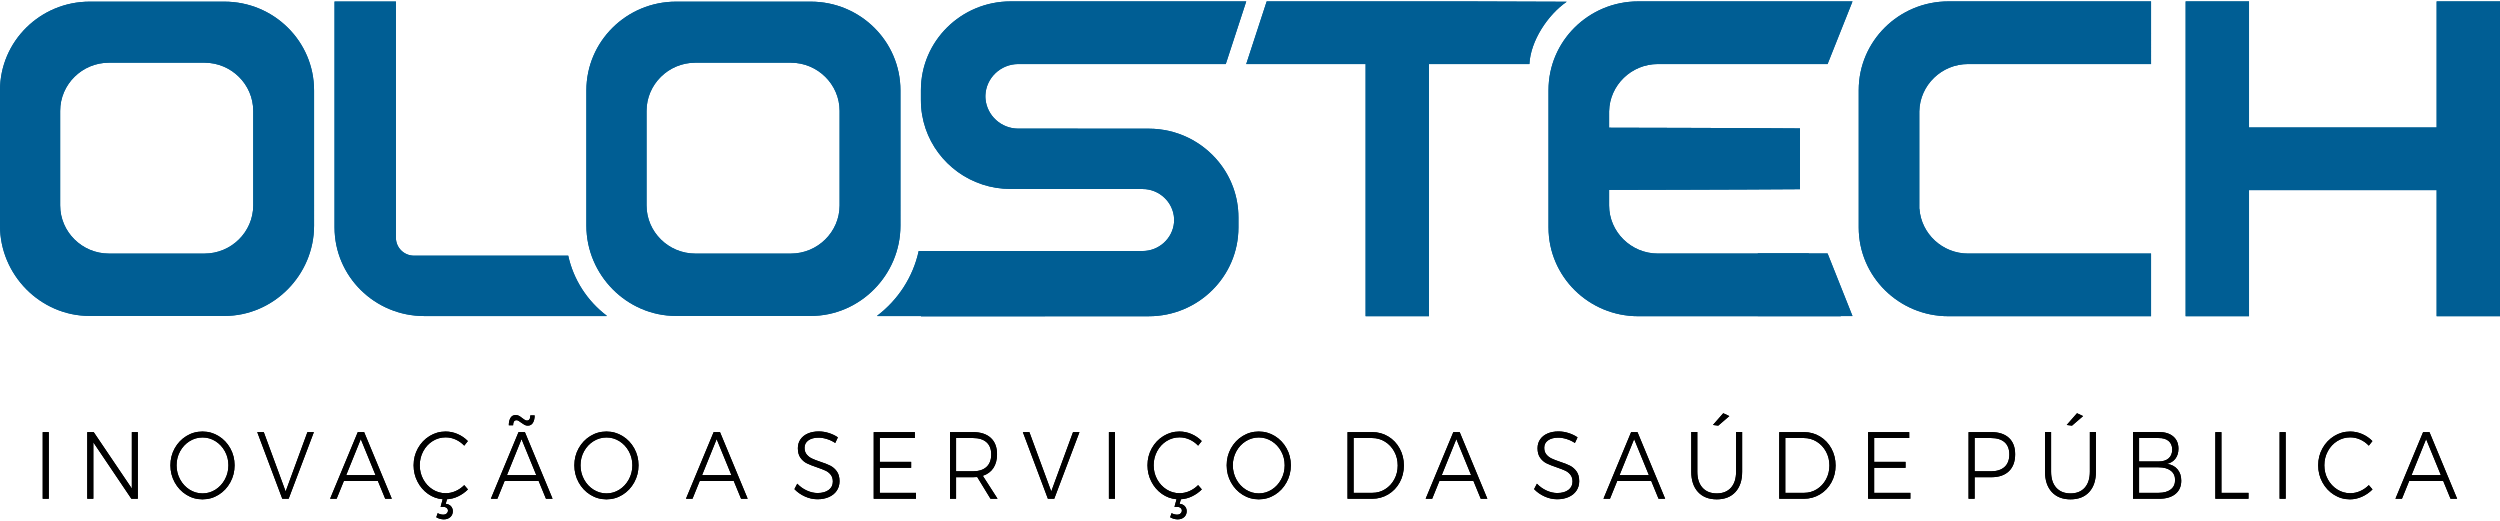 <svg preserveAspectRatio="xMidYMid meet" data-bbox="-0.01 7.02 11006.669 2280.41" viewBox="-0.01 7.02 11006.669 2280.41" height="86.72" width="416.319" xmlns="http://www.w3.org/2000/svg" shape-rendering="geometricPrecision" text-rendering="geometricPrecision" image-rendering="optimizeQuality" fill-rule="evenodd" clip-rule="evenodd" data-type="color" role="presentation" aria-hidden="true" aria-label="">
    <g>
        <path d="M188.04 1903.3h26.7v293.45h-26.7zm392.37 0h26.32v293.45h-28.25l-167.55-248.53v248.53h-26.71V1903.3h28.25l167.94 248.53zm311.11-2.52c25.8 0 49.47 6.65 71.01 19.94 21.55 13.3 38.64 31.28 51.27 53.95 12.65 22.67 18.96 47.58 18.96 74.73 0 27.14-6.31 52.19-18.96 75.14-12.63 22.95-29.72 41.14-51.27 54.58-21.54 13.43-45.21 20.15-71.01 20.15-25.79 0-49.46-6.72-71-20.15-21.55-13.44-38.64-31.63-51.28-54.58s-18.96-48-18.96-75.14q0-40.725 18.96-74.73c12.64-22.67 29.73-40.65 51.28-53.95 21.54-13.29 45.21-19.94 71-19.94m.39 26.03c-20.64 0-39.73 5.46-57.27 16.37-17.54 10.92-31.47 25.75-41.8 44.5-10.31 18.76-15.47 39.33-15.47 61.72s5.16 43.1 15.47 62.13c10.33 19.03 24.26 34.07 41.8 45.13 17.54 11.05 36.63 16.58 57.27 16.58 20.38 0 39.27-5.53 56.69-16.58 17.42-11.06 31.28-26.1 41.6-45.13q15.48-28.545 15.48-62.13c0-22.39-5.16-42.96-15.48-61.72-10.32-18.75-24.18-33.58-41.6-44.5-17.42-10.91-36.31-16.37-56.69-16.37m240.68-23.51h28.63l96.36 261.54 95.97-261.54h28.25l-111.06 293.45h-27.87zM1696 2196.75l-32.12-78.08h-150.14l-31.74 78.08h-28.63l121.9-293.45h27.86l121.9 293.45zm-171.82-104.11h129.25l-65.01-158.69zM1962.22 2219c10.32 1.12 18.12 4.76 23.41 10.91 5.29 6.16 7.94 13.3 7.94 21.42 0 10.63-3.68 19.31-11.04 26.02-7.34 6.72-16.96 10.08-28.82 10.08-5.42 0-11.1-.84-17.03-2.52q-8.895-2.52-15.87-6.72l6.2-18.05c3.35 1.96 7.22 3.57 11.6 4.83q6.585 1.89 12.39 1.89c6.7 0 11.93-1.82 15.67-5.46s5.61-7.84 5.61-12.59q0-6.72-5.61-11.55c-3.74-3.22-8.84-4.83-15.28-4.83h-11.62l9.29-33.58c-23.73-1.96-45.34-9.87-64.82-23.72-19.47-13.85-34.88-31.84-46.24-53.95-11.35-22.11-17.03-46.03-17.03-71.78 0-27.15 6.33-52.06 18.96-74.73 12.65-22.67 29.74-40.65 51.28-53.95 21.55-13.29 45.09-19.94 70.62-19.94 18.32 0 36 3.71 53.02 11.13 17.03 7.42 31.99 17.7 44.88 30.85l-15.86 20.16c-10.83-11.48-23.35-20.43-37.54-26.87-14.18-6.44-28.88-9.66-44.11-9.66-20.9 0-40.05 5.46-57.47 16.37-17.41 10.92-31.21 25.82-41.4 44.71-10.19 18.9-15.29 39.54-15.29 61.93s5.1 42.96 15.29 61.71 23.99 33.65 41.4 44.71c17.42 11.05 36.57 16.58 57.47 16.58 14.97 0 29.54-3.15 43.73-9.44 14.18-6.3 26.83-15.05 37.92-26.24l16.25 18.89c-12.64 12.59-26.95 22.74-42.95 30.43-16 7.7-32.38 11.97-49.15 12.81zm441.52-22.25-32.12-78.08h-150.14l-31.74 78.08h-28.63L2283 1903.3h27.87l121.9 293.45zm-171.82-104.11h129.25l-65.01-158.69zm121.9-262.8c0 13.15-2.51 23.93-7.54 32.32-5.04 8.4-12.59 12.6-22.64 12.6-5.42 0-10.26-1.19-14.51-3.57q-6.39-3.57-14.91-9.87c-5.15-3.92-9.09-6.65-11.8-8.18-2.71-1.54-5.61-2.31-8.71-2.31-4.89 0-8.57 1.96-11.02 5.87-2.45 3.92-3.68 9.38-3.68 16.38h-18.96c0-13.16 2.52-23.93 7.55-32.33 5.02-8.4 12.57-12.59 22.64-12.59q8.115 0 14.7 3.57c4.39 2.37 9.28 5.8 14.7 10.28 5.16 3.92 9.1 6.65 11.81 8.19q4.05 2.31 8.7 2.31c9.81 0 14.7-7.56 14.7-22.67zm316.14 70.94c25.8 0 49.47 6.65 71.01 19.94 21.54 13.3 38.63 31.28 51.27 53.95 12.65 22.67 18.96 47.58 18.96 74.73 0 27.14-6.31 52.19-18.96 75.14-12.64 22.95-29.73 41.14-51.27 54.58-21.54 13.43-45.21 20.15-71.01 20.15-25.79 0-49.47-6.72-71.01-20.15-21.54-13.44-38.63-31.63-51.28-54.58-12.63-22.95-18.96-48-18.96-75.14 0-27.15 6.33-52.06 18.96-74.73 12.65-22.67 29.74-40.65 51.28-53.95 21.54-13.29 45.22-19.94 71.01-19.94m.38 26.03c-20.63 0-39.72 5.46-57.27 16.37-17.54 10.92-31.47 25.75-41.79 44.5-10.31 18.76-15.48 39.33-15.48 61.72s5.17 43.1 15.48 62.13c10.32 19.03 24.25 34.07 41.79 45.13 17.55 11.05 36.64 16.58 57.27 16.58 20.38 0 39.28-5.53 56.69-16.58 17.42-11.06 31.29-26.1 41.6-45.13 10.33-19.03 15.49-39.74 15.49-62.13s-5.16-42.96-15.49-61.72c-10.31-18.75-24.18-33.58-41.6-44.5-17.41-10.91-36.31-16.37-56.69-16.37m592.45 269.94-32.12-78.08h-150.15l-31.73 78.08h-28.63l121.89-293.45h27.87l121.89 293.45zm-171.82-104.11h129.25l-65.01-158.69zm586.25-141.48c-11.1-7.56-23.22-13.36-36.39-17.42q-19.725-6.09-37.14-6.09c-18.58 0-33.47 3.99-44.7 11.97-11.22 7.97-16.83 18.82-16.83 32.53 0 12.04 3.1 21.83 9.29 29.39 6.19 7.55 13.8 13.5 22.83 17.84s21.42 9.17 37.15 14.48c18.32 5.88 33.08 11.69 44.31 17.43 11.22 5.73 20.77 14.06 28.63 24.97 7.87 10.92 11.81 25.33 11.81 43.24 0 15.68-4.07 29.53-12.2 41.57-8.12 12.03-19.54 21.34-34.24 27.91-14.7 6.58-31.61 9.87-50.7 9.87q-28.245 0-55.14-12.18c-17.93-8.11-33.34-18.89-46.24-32.32l12.38-23.93c12.13 12.87 26.18 22.95 42.18 30.23 16 7.27 31.73 10.91 47.21 10.91 20.64 0 37.03-4.55 49.15-13.64 12.12-9.1 18.18-21.34 18.18-36.74 0-12.31-3.09-22.39-9.28-30.22-6.19-7.84-13.81-13.86-22.83-18.05-9.03-4.2-21.67-9.1-37.93-14.7-18.32-6.15-33.02-11.96-44.11-17.42-11.1-5.46-20.51-13.57-28.25-24.35-7.74-10.77-11.61-24.84-11.61-42.19 0-14.83 3.87-27.85 11.61-39.04 7.74-11.2 18.57-19.8 32.5-25.82 13.94-6.02 30.06-9.03 48.38-9.03q22.05 0 44.31 7.14c14.83 4.76 27.93 11.06 39.27 18.89zm169.47-47.86h181.1v26.03h-154.4v104.95h138.15v26.03h-138.15v110.41h159.43v26.03h-186.13zm514.26 293.45-58.43-95.72c-8.26.56-14.57.84-18.96.84h-74.29v94.88h-26.71V1903.3h101c33.79 0 59.92 8.47 78.36 25.4 18.45 16.93 27.67 40.93 27.67 72 0 24.35-5.42 44.64-16.25 60.87-10.84 16.23-26.31 27.57-46.44 34.01l65.02 101.17zm-77.39-120.91c25.8 0 45.67-6.36 59.59-19.1 13.93-12.73 20.9-31.13 20.9-55.2 0-23.51-6.97-41.42-20.9-53.74-13.92-12.31-33.79-18.47-59.59-18.47h-74.29v146.51zm219.78-172.54h28.63l96.36 261.54 95.97-261.54h28.25l-111.06 293.45h-27.87zm378.82 0h26.71v293.45h-26.71zm311.11 315.7c10.32 1.12 18.12 4.76 23.41 10.91 5.29 6.16 7.94 13.3 7.94 21.42 0 10.63-3.68 19.31-11.03 26.02q-11.025 10.08-28.83 10.08c-5.42 0-11.1-.84-17.02-2.52-5.94-1.68-11.23-3.92-15.88-6.72l6.2-18.05c3.35 1.96 7.23 3.57 11.6 4.83q6.585 1.89 12.39 1.89c6.7 0 11.93-1.82 15.67-5.46s5.62-7.84 5.62-12.59c0-4.48-1.88-8.33-5.62-11.55s-8.84-4.83-15.28-4.83h-11.62l9.3-33.58c-23.74-1.96-45.35-9.87-64.82-23.72-19.48-13.85-34.89-31.84-46.25-53.95-11.35-22.11-17.02-46.03-17.02-71.78q0-40.725 18.96-74.73c12.64-22.67 29.73-40.65 51.28-53.95 21.54-13.29 45.08-19.94 70.61-19.94 18.32 0 36 3.71 53.02 11.13 17.03 7.42 31.99 17.7 44.88 30.85l-15.86 20.16c-10.83-11.48-23.35-20.43-37.53-26.87-14.19-6.44-28.89-9.66-44.12-9.66-20.9 0-40.05 5.46-57.46 16.37-17.42 10.92-31.21 25.82-41.41 44.71-10.19 18.9-15.28 39.54-15.28 61.93s5.09 42.96 15.28 61.71c10.2 18.75 23.99 33.65 41.41 44.71 17.41 11.05 36.56 16.58 57.46 16.58 14.97 0 29.54-3.15 43.73-9.44 14.19-6.3 26.83-15.05 37.92-26.24l16.25 18.89c-12.64 12.59-26.95 22.74-42.94 30.43-16.01 7.7-32.39 11.97-49.15 12.81zm348.64-318.22c25.8 0 49.47 6.65 71.02 19.94 21.54 13.3 38.63 31.28 51.27 53.95q18.96 34.005 18.96 74.73c0 27.14-6.32 52.19-18.96 75.14s-29.73 41.14-51.27 54.58c-21.55 13.43-45.22 20.15-71.02 20.15-25.79 0-49.46-6.72-71-20.15-21.54-13.44-38.63-31.63-51.28-54.58-12.64-22.95-18.96-48-18.96-75.14q0-40.725 18.96-74.73c12.65-22.67 29.74-40.65 51.28-53.95 21.54-13.29 45.21-19.94 71-19.94m.39 26.03c-20.64 0-39.73 5.46-57.27 16.37-17.54 10.92-31.47 25.75-41.79 44.5-10.32 18.76-15.48 39.33-15.48 61.72q0 33.585 15.48 62.13c10.32 19.03 24.25 34.07 41.79 45.13 17.54 11.05 36.63 16.58 57.27 16.58 20.38 0 39.28-5.53 56.69-16.58 17.42-11.06 31.28-26.1 41.6-45.13s15.49-39.74 15.49-62.13-5.17-42.96-15.49-61.72c-10.32-18.75-24.18-33.58-41.6-44.5-17.41-10.91-36.31-16.37-56.69-16.37m499.19-23.51c25.79 0 49.33 6.44 70.61 19.31 21.29 12.88 38.06 30.58 50.32 53.11 12.25 22.53 18.38 47.37 18.38 74.52 0 27.14-6.13 51.91-18.38 74.3-12.26 22.39-29.1 40.02-50.51 52.9-21.41 12.87-45.15 19.31-71.2 19.31h-107.96V1903.3zm.77 267.42c20.38 0 39.09-5.32 56.11-15.95 17.03-10.64 30.5-25.12 40.44-43.45 9.93-18.33 14.89-38.69 14.89-61.08s-5.03-42.82-15.08-61.3c-10.07-18.47-23.68-33.02-40.83-43.66-17.15-10.63-36.05-15.95-56.69-15.95h-81.65v241.39zm477.11 26.03-32.11-78.08h-150.15l-31.74 78.08h-28.63l121.9-293.45h27.86l121.9 293.45zm-171.82-104.11h129.26l-65.02-158.69zm586.25-141.48c-11.1-7.56-23.22-13.36-36.38-17.42-13.15-4.06-25.53-6.09-37.15-6.09-18.57 0-33.47 3.99-44.69 11.97-11.22 7.97-16.84 18.82-16.84 32.53 0 12.04 3.1 21.83 9.3 29.39 6.18 7.55 13.8 13.5 22.83 17.84 9.02 4.34 21.41 9.17 37.15 14.48q27.465 8.82 44.31 17.43c11.21 5.73 20.76 14.06 28.63 24.97 7.87 10.92 11.8 25.33 11.8 43.24 0 15.68-4.06 29.53-12.19 41.57-8.12 12.03-19.54 21.34-34.25 27.91-14.7 6.58-31.6 9.87-50.69 9.87q-28.245 0-55.14-12.18c-17.93-8.11-33.34-18.89-46.25-32.32l12.39-23.93c12.12 12.87 26.18 22.95 42.18 30.23 15.99 7.27 31.73 10.91 47.2 10.91 20.64 0 37.03-4.55 49.15-13.64 12.12-9.1 18.19-21.34 18.19-36.74 0-12.31-3.1-22.39-9.28-30.22-6.2-7.84-13.81-13.86-22.83-18.05-9.04-4.2-21.68-9.1-37.94-14.7-18.31-6.15-33.01-11.96-44.1-17.42-11.1-5.46-20.51-13.57-28.25-24.35-7.75-10.77-11.61-24.84-11.61-42.19 0-14.83 3.86-27.85 11.61-39.04 7.74-11.2 18.57-19.8 32.5-25.82s30.06-9.03 48.37-9.03c14.7 0 29.48 2.38 44.31 7.14s27.93 11.06 39.28 18.89zm368.38 245.59-32.11-78.08h-150.15l-31.74 78.08h-28.63l121.9-293.45h27.86l121.9 293.45zm-171.82-104.11h129.25l-65.01-158.69zm342.46-15.12c0 30.23 7.55 53.74 22.64 70.53s36.05 25.19 62.88 25.19 47.72-8.4 62.69-25.19c14.96-16.79 22.45-40.3 22.45-70.53v-174.64h26.69v174.64c0 38.07-9.86 67.87-29.6 89.42-19.73 21.55-47.14 32.33-82.23 32.33s-62.56-10.78-82.42-32.33c-19.87-21.55-29.8-51.35-29.8-89.42v-174.64h26.7zm114.15-257.34 26.71 12.59-48.77 41.99-23.21-2.94zm355.23 83.12c25.79 0 49.33 6.44 70.61 19.31 21.29 12.88 38.06 30.58 50.32 53.11 12.25 22.53 18.38 47.37 18.38 74.52 0 27.14-6.13 51.91-18.38 74.3-12.26 22.39-29.1 40.02-50.51 52.9-21.41 12.87-45.15 19.31-71.2 19.31h-107.96V1903.3zm.77 267.42c20.38 0 39.09-5.32 56.11-15.95 17.03-10.64 30.5-25.12 40.44-43.45 9.93-18.33 14.89-38.69 14.89-61.08s-5.03-42.82-15.09-61.3c-10.06-18.47-23.67-33.02-40.82-43.66-17.15-10.63-36.05-15.95-56.69-15.95h-81.65v241.39zm281.7-267.42h181.1v26.03h-154.4v104.95h138.15v26.03h-138.15v110.41h159.43v26.03h-186.13zm542.13 0c33.53 0 59.46 8.47 77.78 25.4 18.31 16.93 27.48 40.93 27.48 72 0 32.18-9.17 57.09-27.48 74.72-18.32 17.64-44.25 26.45-77.78 26.45h-73.13v94.88h-26.71V1903.3zm-1.16 172.54c25.8 0 45.73-6.36 59.78-19.1q21.09-19.095 21.09-55.2c0-23.51-6.96-41.42-20.89-53.74-13.93-12.31-33.92-18.47-59.98-18.47h-71.97v146.51zm264.67 1.68c0 30.23 7.55 53.74 22.64 70.53s36.05 25.19 62.88 25.19c26.82 0 47.72-8.4 62.69-25.19q22.44-25.185 22.44-70.53v-174.64h26.7v174.64c0 38.07-9.86 67.87-29.6 89.42-19.73 21.55-47.15 32.33-82.23 32.33-35.09 0-62.56-10.78-82.43-32.33-19.86-21.55-29.8-51.35-29.8-89.42v-174.64h26.71zm114.15-257.34 26.7 12.59-48.76 41.99-23.21-2.94zm359.86 82.7c27.09 0 48.31 6.51 63.66 19.52 15.35 13.02 23.02 31 23.02 53.95 0 17.35-4.45 31.91-13.34 43.66-8.91 11.75-21.35 19.45-37.34 23.09 19.86 2.8 35.34 10.77 46.43 23.93 11.09 13.15 16.63 29.81 16.63 49.96 0 25.18-8.63 44.78-25.92 58.77-17.28 13.99-41.27 20.99-71.98 20.99h-114.54v-293.87zm-1.16 129.72c19.09 0 33.93-4.54 44.5-13.64 10.58-9.1 15.87-22.04 15.87-38.83 0-16.23-5.29-28.83-15.87-37.78-10.57-8.96-25.41-13.3-44.5-13.02h-85.51v103.27zm0 138.12c23.22 0 41.21-4.97 53.99-14.9 12.76-9.94 19.15-23.86 19.15-41.77 0-17.63-6.45-31.35-19.35-41.14q-19.35-14.7-53.79-14.7h-85.51v112.51zm250.35-267.42h26.71v267.42h119.18v26.03h-145.89zm282.86 0h26.7v293.45h-26.7zm392.76 59.62c-10.83-11.48-23.35-20.43-37.54-26.87-14.18-6.44-28.88-9.66-44.11-9.66-20.9 0-40.05 5.46-57.47 16.37-17.41 10.92-31.21 25.82-41.4 44.71-10.19 18.9-15.28 39.54-15.28 61.93s5.09 42.96 15.28 61.71 23.99 33.65 41.4 44.71c17.42 11.05 36.57 16.58 57.47 16.58 14.97 0 29.54-3.15 43.73-9.44 14.18-6.3 26.83-15.05 37.92-26.24l16.25 18.89c-13.41 13.43-28.76 24.07-46.04 31.9-17.29 7.84-34.97 11.76-53.02 11.76-25.54 0-49.01-6.72-70.43-20.15-21.41-13.44-38.37-31.63-50.89-54.58-12.51-22.95-18.77-48-18.77-75.14 0-27.15 6.33-52.06 18.97-74.73s29.73-40.65 51.27-53.95c21.55-13.29 45.09-19.94 70.62-19.94 18.32 0 36 3.71 53.02 11.13 17.03 7.42 31.99 17.7 44.88 30.85zm359.87 233.83-32.12-78.08h-150.14l-31.74 78.08h-28.63l121.89-293.45h27.87l121.9 293.45zm-171.82-104.11h129.25l-65.01-158.69z" fill="#000000" fill-rule="nonzero" data-color="1"></path>
        <path d="M188.04 1903.3h26.7v293.45h-26.7zm392.37 0h26.32v293.45h-28.25l-167.55-248.53v248.53h-26.71V1903.3h28.25l167.94 248.53zm311.11-2.52c25.8 0 49.47 6.65 71.01 19.94 21.55 13.3 38.64 31.28 51.27 53.95 12.65 22.67 18.96 47.58 18.96 74.73 0 27.14-6.31 52.19-18.96 75.14-12.63 22.95-29.72 41.14-51.27 54.58-21.54 13.43-45.21 20.15-71.01 20.15-25.79 0-49.46-6.72-71-20.15-21.55-13.44-38.64-31.63-51.28-54.58s-18.96-48-18.96-75.14q0-40.725 18.96-74.73c12.64-22.67 29.73-40.65 51.28-53.95 21.54-13.29 45.21-19.94 71-19.94m.39 26.03c-20.64 0-39.73 5.46-57.27 16.37-17.54 10.92-31.47 25.75-41.8 44.5-10.31 18.76-15.47 39.33-15.47 61.72s5.16 43.1 15.47 62.13c10.33 19.03 24.26 34.07 41.8 45.13 17.54 11.05 36.63 16.58 57.27 16.58 20.38 0 39.27-5.53 56.69-16.58 17.42-11.06 31.28-26.1 41.6-45.13q15.48-28.545 15.48-62.13c0-22.39-5.16-42.96-15.48-61.72-10.32-18.75-24.18-33.58-41.6-44.5-17.42-10.91-36.31-16.37-56.69-16.37m240.68-23.51h28.63l96.36 261.54 95.97-261.54h28.25l-111.06 293.45h-27.87zM1696 2196.75l-32.12-78.08h-150.14l-31.74 78.08h-28.63l121.9-293.45h27.86l121.9 293.45zm-171.82-104.11h129.25l-65.01-158.69zM1962.22 2219c10.32 1.12 18.12 4.76 23.41 10.91 5.29 6.16 7.94 13.3 7.94 21.42 0 10.63-3.68 19.31-11.04 26.02-7.34 6.72-16.96 10.08-28.82 10.08-5.42 0-11.1-.84-17.03-2.52q-8.895-2.52-15.87-6.72l6.2-18.05c3.35 1.96 7.22 3.57 11.6 4.83q6.585 1.89 12.39 1.89c6.7 0 11.93-1.82 15.67-5.46s5.61-7.84 5.61-12.59q0-6.72-5.61-11.55c-3.74-3.22-8.84-4.83-15.28-4.83h-11.62l9.29-33.58c-23.73-1.96-45.34-9.87-64.82-23.72-19.47-13.85-34.88-31.84-46.24-53.95-11.35-22.11-17.03-46.03-17.03-71.78 0-27.15 6.33-52.06 18.96-74.73 12.65-22.67 29.74-40.65 51.28-53.95 21.55-13.29 45.09-19.94 70.62-19.94 18.32 0 36 3.71 53.02 11.13 17.03 7.42 31.99 17.7 44.88 30.85l-15.86 20.16c-10.83-11.48-23.35-20.43-37.54-26.87-14.18-6.44-28.88-9.66-44.11-9.66-20.9 0-40.05 5.46-57.47 16.37-17.41 10.92-31.21 25.82-41.4 44.71-10.19 18.9-15.29 39.54-15.29 61.93s5.1 42.96 15.29 61.71 23.99 33.65 41.4 44.71c17.42 11.05 36.57 16.58 57.47 16.58 14.97 0 29.54-3.15 43.73-9.44 14.18-6.3 26.83-15.05 37.92-26.24l16.25 18.89c-12.64 12.59-26.95 22.74-42.95 30.43-16 7.7-32.38 11.97-49.15 12.81zm441.52-22.25-32.12-78.08h-150.14l-31.74 78.08h-28.63L2283 1903.3h27.87l121.9 293.45zm-171.82-104.11h129.25l-65.01-158.69zm121.9-262.8c0 13.15-2.51 23.93-7.54 32.32-5.04 8.4-12.59 12.6-22.64 12.6-5.42 0-10.26-1.19-14.51-3.57q-6.39-3.57-14.91-9.87c-5.15-3.92-9.09-6.65-11.8-8.18-2.71-1.54-5.61-2.31-8.71-2.31-4.89 0-8.57 1.96-11.02 5.87-2.45 3.92-3.68 9.38-3.68 16.38h-18.96c0-13.16 2.52-23.93 7.55-32.33 5.02-8.4 12.57-12.59 22.64-12.59q8.115 0 14.7 3.57c4.39 2.37 9.28 5.8 14.7 10.28 5.16 3.92 9.1 6.65 11.81 8.19q4.05 2.31 8.7 2.31c9.81 0 14.7-7.56 14.7-22.67zm316.14 70.94c25.8 0 49.47 6.65 71.01 19.94 21.54 13.3 38.63 31.28 51.27 53.95 12.65 22.67 18.96 47.58 18.96 74.73 0 27.14-6.31 52.19-18.96 75.14-12.64 22.95-29.73 41.14-51.27 54.58-21.54 13.43-45.21 20.15-71.01 20.15-25.79 0-49.47-6.72-71.01-20.15-21.54-13.44-38.63-31.63-51.28-54.58-12.63-22.95-18.96-48-18.96-75.14 0-27.15 6.33-52.06 18.96-74.73 12.65-22.67 29.74-40.65 51.28-53.95 21.54-13.29 45.22-19.94 71.01-19.94m.38 26.03c-20.63 0-39.72 5.46-57.27 16.37-17.54 10.92-31.47 25.75-41.79 44.5-10.31 18.76-15.48 39.33-15.48 61.72s5.17 43.1 15.48 62.13c10.32 19.03 24.25 34.07 41.79 45.13 17.55 11.05 36.64 16.58 57.27 16.58 20.38 0 39.28-5.53 56.69-16.58 17.42-11.06 31.29-26.1 41.6-45.13 10.33-19.03 15.49-39.74 15.49-62.13s-5.16-42.96-15.49-61.72c-10.31-18.75-24.18-33.58-41.6-44.5-17.41-10.91-36.31-16.37-56.69-16.37m592.45 269.94-32.12-78.08h-150.15l-31.73 78.08h-28.63l121.89-293.45h27.87l121.89 293.45zm-171.82-104.11h129.25l-65.01-158.69zm586.25-141.48c-11.1-7.56-23.22-13.36-36.39-17.42q-19.725-6.09-37.14-6.09c-18.58 0-33.47 3.99-44.7 11.97-11.22 7.97-16.83 18.82-16.83 32.53 0 12.04 3.1 21.83 9.29 29.39 6.19 7.55 13.8 13.5 22.83 17.84s21.42 9.17 37.15 14.48c18.32 5.88 33.08 11.69 44.31 17.43 11.22 5.73 20.77 14.06 28.63 24.97 7.87 10.92 11.81 25.33 11.81 43.24 0 15.68-4.07 29.53-12.2 41.57-8.12 12.03-19.54 21.34-34.24 27.91-14.7 6.58-31.61 9.87-50.7 9.87q-28.245 0-55.14-12.18c-17.93-8.11-33.34-18.89-46.24-32.32l12.38-23.93c12.13 12.87 26.18 22.95 42.18 30.23 16 7.27 31.73 10.91 47.21 10.91 20.64 0 37.03-4.55 49.15-13.64 12.12-9.1 18.18-21.34 18.18-36.74 0-12.31-3.09-22.39-9.28-30.22-6.19-7.84-13.81-13.86-22.83-18.05-9.03-4.2-21.67-9.1-37.93-14.7-18.32-6.15-33.02-11.96-44.11-17.42-11.1-5.46-20.51-13.57-28.25-24.35-7.74-10.77-11.61-24.84-11.61-42.19 0-14.83 3.87-27.85 11.61-39.04 7.74-11.2 18.57-19.8 32.5-25.82 13.94-6.02 30.06-9.03 48.38-9.03q22.05 0 44.31 7.14c14.83 4.76 27.93 11.06 39.27 18.89zm169.47-47.86h181.1v26.03h-154.4v104.95h138.15v26.03h-138.15v110.41h159.43v26.03h-186.13zm514.26 293.45-58.43-95.72c-8.26.56-14.57.84-18.96.84h-74.29v94.88h-26.71V1903.3h101c33.79 0 59.92 8.47 78.36 25.4 18.45 16.93 27.67 40.93 27.67 72 0 24.35-5.42 44.64-16.25 60.87-10.84 16.23-26.31 27.57-46.44 34.01l65.02 101.17zm-77.39-120.91c25.8 0 45.67-6.36 59.59-19.1 13.93-12.73 20.9-31.13 20.9-55.2 0-23.51-6.97-41.42-20.9-53.74-13.92-12.31-33.79-18.47-59.59-18.47h-74.29v146.51zm219.78-172.54h28.63l96.36 261.54 95.97-261.54h28.25l-111.06 293.45h-27.87zm378.82 0h26.71v293.45h-26.71zm311.11 315.7c10.32 1.12 18.12 4.76 23.41 10.91 5.29 6.16 7.94 13.3 7.94 21.42 0 10.63-3.68 19.31-11.03 26.02q-11.025 10.08-28.83 10.08c-5.42 0-11.1-.84-17.02-2.52-5.94-1.68-11.23-3.92-15.88-6.72l6.2-18.05c3.35 1.96 7.23 3.57 11.6 4.83q6.585 1.89 12.39 1.89c6.7 0 11.93-1.82 15.67-5.46s5.62-7.84 5.62-12.59c0-4.48-1.88-8.33-5.62-11.55s-8.84-4.83-15.28-4.83h-11.62l9.3-33.58c-23.74-1.96-45.35-9.87-64.82-23.72-19.48-13.85-34.89-31.84-46.25-53.95-11.35-22.11-17.02-46.03-17.02-71.78q0-40.725 18.96-74.73c12.64-22.67 29.73-40.65 51.28-53.95 21.54-13.29 45.08-19.94 70.61-19.94 18.32 0 36 3.71 53.02 11.13 17.03 7.42 31.99 17.7 44.88 30.85l-15.86 20.16c-10.83-11.48-23.35-20.43-37.53-26.87-14.19-6.44-28.89-9.66-44.12-9.66-20.9 0-40.05 5.46-57.46 16.37-17.42 10.92-31.21 25.82-41.41 44.71-10.19 18.9-15.28 39.54-15.28 61.93s5.09 42.96 15.28 61.71c10.2 18.75 23.99 33.65 41.41 44.71 17.41 11.05 36.56 16.58 57.46 16.58 14.97 0 29.54-3.15 43.73-9.44 14.19-6.3 26.83-15.05 37.92-26.24l16.25 18.89c-12.64 12.59-26.95 22.74-42.94 30.43-16.01 7.7-32.39 11.97-49.15 12.81zm348.64-318.22c25.8 0 49.47 6.65 71.02 19.94 21.54 13.3 38.63 31.28 51.27 53.95q18.96 34.005 18.96 74.73c0 27.14-6.32 52.19-18.96 75.14s-29.73 41.14-51.27 54.58c-21.55 13.43-45.22 20.15-71.02 20.15-25.79 0-49.46-6.72-71-20.15-21.54-13.44-38.63-31.63-51.28-54.58-12.64-22.95-18.96-48-18.96-75.14q0-40.725 18.96-74.73c12.65-22.67 29.74-40.65 51.28-53.95 21.54-13.29 45.21-19.94 71-19.94m.39 26.03c-20.64 0-39.73 5.46-57.27 16.37-17.54 10.92-31.47 25.75-41.79 44.5-10.32 18.76-15.48 39.33-15.48 61.72q0 33.585 15.48 62.13c10.32 19.03 24.25 34.07 41.79 45.13 17.54 11.05 36.63 16.58 57.27 16.58 20.38 0 39.28-5.53 56.69-16.58 17.42-11.06 31.28-26.1 41.6-45.13s15.49-39.74 15.49-62.13-5.17-42.96-15.49-61.72c-10.32-18.75-24.18-33.58-41.6-44.5-17.41-10.91-36.31-16.37-56.69-16.37m499.19-23.51c25.79 0 49.33 6.44 70.61 19.31 21.29 12.88 38.06 30.58 50.32 53.11 12.25 22.53 18.38 47.37 18.38 74.52 0 27.14-6.13 51.91-18.38 74.3-12.26 22.39-29.1 40.02-50.51 52.9-21.41 12.87-45.15 19.31-71.2 19.31h-107.96V1903.3zm.77 267.42c20.38 0 39.09-5.32 56.11-15.95 17.03-10.64 30.5-25.12 40.44-43.45 9.93-18.33 14.89-38.69 14.89-61.08s-5.03-42.82-15.08-61.3c-10.07-18.47-23.68-33.02-40.83-43.66-17.15-10.63-36.05-15.95-56.69-15.95h-81.65v241.39zm477.11 26.03-32.11-78.08h-150.15l-31.74 78.08h-28.63l121.9-293.45h27.86l121.9 293.45zm-171.82-104.11h129.26l-65.02-158.69zm586.25-141.48c-11.1-7.56-23.22-13.36-36.38-17.42-13.15-4.06-25.53-6.09-37.15-6.09-18.57 0-33.47 3.99-44.69 11.97-11.22 7.97-16.84 18.82-16.84 32.53 0 12.04 3.1 21.83 9.3 29.39 6.18 7.55 13.8 13.5 22.83 17.84 9.02 4.34 21.41 9.17 37.15 14.48q27.465 8.82 44.31 17.43c11.21 5.73 20.76 14.06 28.63 24.97 7.87 10.92 11.8 25.33 11.8 43.24 0 15.68-4.06 29.53-12.19 41.57-8.12 12.03-19.54 21.34-34.25 27.91-14.7 6.58-31.6 9.87-50.69 9.87q-28.245 0-55.14-12.18c-17.93-8.11-33.34-18.89-46.25-32.32l12.39-23.93c12.12 12.87 26.18 22.95 42.18 30.23 15.99 7.27 31.73 10.91 47.2 10.91 20.64 0 37.03-4.55 49.15-13.64 12.12-9.1 18.19-21.34 18.19-36.74 0-12.31-3.1-22.39-9.28-30.22-6.2-7.84-13.81-13.86-22.83-18.05-9.04-4.2-21.68-9.1-37.94-14.7-18.31-6.15-33.01-11.96-44.1-17.42-11.1-5.46-20.51-13.57-28.25-24.35-7.75-10.77-11.61-24.84-11.61-42.19 0-14.83 3.86-27.85 11.61-39.04 7.74-11.2 18.57-19.8 32.5-25.82s30.06-9.03 48.37-9.03c14.7 0 29.48 2.38 44.31 7.14s27.93 11.06 39.28 18.89zm368.38 245.59-32.11-78.08h-150.15l-31.74 78.08h-28.63l121.9-293.45h27.86l121.9 293.45zm-171.82-104.11h129.25l-65.01-158.69zm342.46-15.12c0 30.23 7.55 53.74 22.64 70.53s36.05 25.19 62.88 25.19 47.72-8.4 62.69-25.19c14.96-16.79 22.45-40.3 22.45-70.53v-174.64h26.69v174.64c0 38.07-9.86 67.87-29.6 89.42-19.73 21.55-47.14 32.33-82.23 32.33s-62.56-10.78-82.42-32.33c-19.87-21.55-29.8-51.35-29.8-89.42v-174.64h26.7zm114.15-257.34 26.71 12.59-48.77 41.99-23.21-2.94zm355.23 83.12c25.79 0 49.33 6.44 70.61 19.31 21.29 12.88 38.06 30.58 50.32 53.11 12.25 22.53 18.38 47.37 18.38 74.52 0 27.14-6.13 51.91-18.38 74.3-12.26 22.39-29.1 40.02-50.51 52.9-21.41 12.87-45.15 19.31-71.2 19.31h-107.96V1903.3zm.77 267.42c20.38 0 39.09-5.32 56.11-15.95 17.03-10.64 30.5-25.12 40.44-43.45 9.93-18.33 14.89-38.69 14.89-61.08s-5.03-42.82-15.09-61.3c-10.06-18.47-23.67-33.02-40.82-43.66-17.15-10.63-36.05-15.95-56.69-15.95h-81.65v241.39zm281.7-267.42h181.1v26.03h-154.4v104.95h138.15v26.03h-138.15v110.41h159.43v26.03h-186.13zm542.13 0c33.53 0 59.46 8.47 77.78 25.4 18.31 16.93 27.48 40.93 27.48 72 0 32.18-9.17 57.09-27.48 74.72-18.32 17.64-44.25 26.45-77.78 26.45h-73.13v94.88h-26.71V1903.3zm-1.16 172.54c25.8 0 45.73-6.36 59.78-19.1q21.09-19.095 21.09-55.2c0-23.51-6.96-41.42-20.89-53.74-13.93-12.31-33.92-18.47-59.98-18.47h-71.97v146.51zm264.67 1.68c0 30.23 7.55 53.74 22.64 70.53s36.05 25.19 62.88 25.19c26.82 0 47.72-8.4 62.69-25.19q22.44-25.185 22.44-70.53v-174.64h26.7v174.64c0 38.07-9.86 67.87-29.6 89.42-19.73 21.55-47.15 32.33-82.23 32.33-35.09 0-62.56-10.78-82.43-32.33-19.86-21.55-29.8-51.35-29.8-89.42v-174.64h26.71zm114.15-257.34 26.7 12.59-48.76 41.99-23.21-2.94zm359.86 82.7c27.09 0 48.31 6.51 63.66 19.52 15.35 13.02 23.02 31 23.02 53.95 0 17.35-4.45 31.91-13.34 43.66-8.91 11.75-21.35 19.45-37.34 23.09 19.86 2.8 35.34 10.77 46.43 23.93 11.09 13.15 16.63 29.81 16.63 49.96 0 25.18-8.63 44.78-25.92 58.77-17.28 13.99-41.27 20.99-71.98 20.99h-114.54v-293.87zm-1.16 129.72c19.09 0 33.93-4.54 44.5-13.64 10.58-9.1 15.87-22.04 15.87-38.83 0-16.23-5.29-28.83-15.87-37.78-10.57-8.96-25.41-13.3-44.5-13.02h-85.51v103.27zm0 138.12c23.22 0 41.21-4.97 53.99-14.9 12.76-9.94 19.15-23.86 19.15-41.77 0-17.63-6.45-31.35-19.35-41.14q-19.35-14.7-53.79-14.7h-85.51v112.51zm250.35-267.42h26.71v267.42h119.18v26.03h-145.89zm282.86 0h26.7v293.45h-26.7zm392.76 59.62c-10.83-11.48-23.35-20.43-37.54-26.87-14.18-6.44-28.88-9.66-44.11-9.66-20.9 0-40.05 5.46-57.47 16.37-17.41 10.92-31.21 25.82-41.4 44.71-10.19 18.9-15.28 39.54-15.28 61.93s5.09 42.96 15.28 61.71 23.99 33.65 41.4 44.71c17.42 11.05 36.57 16.58 57.47 16.58 14.97 0 29.54-3.15 43.73-9.44 14.18-6.3 26.83-15.05 37.92-26.24l16.25 18.89c-13.41 13.43-28.76 24.07-46.04 31.9-17.29 7.84-34.97 11.76-53.02 11.76-25.54 0-49.01-6.72-70.43-20.15-21.41-13.44-38.37-31.63-50.89-54.58-12.51-22.95-18.77-48-18.77-75.14 0-27.15 6.33-52.06 18.97-74.73s29.73-40.65 51.27-53.95c21.55-13.29 45.09-19.94 70.62-19.94 18.32 0 36 3.71 53.02 11.13 17.03 7.42 31.99 17.7 44.88 30.85zm359.87 233.83-32.12-78.08h-150.14l-31.74 78.08h-28.63l121.89-293.45h27.87l121.9 293.45zm-171.82-104.11h129.25l-65.01-158.69z" fill="#000000" fill-rule="nonzero" data-color="1"></path>
        <path d="M1822.78 1126.55c-43.97 0-79.67-35.23-79.67-78.7V7.66h-270.29v994.02c0 215.77 176.85 390.64 395.05 390.64h803.1v-1.68c-84.72-64.18-146.17-157.72-169.31-264.16l-678.88-.02z" fill="#005e94" data-color="2"></path>
        <path d="M1822.78 1126.55c-43.97 0-79.67-35.23-79.67-78.7V7.66h-270.29v994.02c0 215.77 176.85 390.64 395.05 390.64h803.1v-1.68c-84.72-64.18-146.17-157.72-169.31-264.16l-678.88-.02z" fill="#005e94" data-color="2"></path>
        <path d="M4592.52 282.84h804.13l90.08-275.79H4449.52c-218.23 0-395.07 174.86-395.07 390.61v44.43c0 43.8 7.31 85.96 20.74 125.25 52.83 154.36 200.49 265.45 374.37 265.45l443.46.28v-.02h137.41c74.24 0 135.42 58.35 138.8 130.97.28 6.11.12 11.04-.47 17.41-6.58 69.59-66.28 124.6-138.33 124.6h-975.68v287.17h1002.58c218.18 0 395.05-174.89 395.05-390.63v-44.44c0-92.3-32.38-177.07-86.53-243.99-72.42-89.4-183.68-146.73-308.52-146.73l-431.25-.26H4483c-75.03 0-137.22-57.26-144.11-129.76-.59-6.65-.76-11.76-.47-18.13 3.52-75.64 67.24-136.42 144.58-136.42z" fill="#005e94" data-color="2"></path>
        <path d="M4592.52 282.84h804.13l90.08-275.79H4449.52c-218.23 0-395.07 174.86-395.07 390.61v44.43c0 43.8 7.31 85.96 20.74 125.25 52.83 154.36 200.49 265.45 374.37 265.45l443.46.28v-.02h137.41c74.24 0 135.42 58.35 138.8 130.97.28 6.11.12 11.04-.47 17.41-6.58 69.59-66.28 124.6-138.33 124.6h-975.68v287.17h1002.58c218.18 0 395.05-174.89 395.05-390.63v-44.44c0-92.3-32.38-177.07-86.53-243.99-72.42-89.4-183.68-146.73-308.52-146.73l-431.25-.26H4483c-75.03 0-137.22-57.26-144.11-129.76-.59-6.65-.76-11.76-.47-18.13 3.52-75.64 67.24-136.42 144.58-136.42z" fill="#005e94" data-color="2"></path>
        <path d="M987.74 8.14H395.11C176.91 8.14-.01 183.08-.01 398.84v595.77c0 215.75 176.85 397.24 395.02 397.24h592.66c218.2 0 395.06-181.49 395.06-397.24l-.02-595.77c.07-215.76-176.77-390.7-394.97-390.7m-87.33 268.73H479.36c-117.95 0-214.44 95.44-214.44 212.07v416.37c0 116.62 96.49 212.02 214.44 212.02h421.05c117.94 0 214.46-95.4 214.46-212.02V488.94c0-116.63-96.52-212.07-214.46-212.07" fill="#005e94" data-color="2"></path>
        <path d="M987.74 8.14H395.11C176.91 8.14-.01 183.08-.01 398.84v595.77c0 215.75 176.85 397.24 395.02 397.24h592.66c218.2 0 395.06-181.49 395.06-397.24l-.02-595.77c.07-215.76-176.77-390.7-394.97-390.7m-87.33 268.73H479.36c-117.95 0-214.44 95.44-214.44 212.07v416.37c0 116.62 96.49 212.02 214.44 212.02h421.05c117.94 0 214.46-95.4 214.46-212.02V488.94c0-116.63-96.52-212.07-214.46-212.07" fill="#005e94" data-color="2"></path>
        <path d="M3569.35 8.14h-592.63c-218.2 0-395.12 174.94-395.12 390.7v595.77c0 215.75 176.85 397.24 395.03 397.24h592.65c218.2 0 395.06-181.49 395.06-397.24l-.02-595.77c.07-215.76-176.77-390.7-394.97-390.7m-87.33 268.73h-421.05c-117.95 0-214.44 95.44-214.44 212.07v416.37c0 116.62 96.49 212.02 214.44 212.02h421.05c117.94 0 214.46-95.4 214.46-212.02V488.94c0-116.63-96.52-212.07-214.46-212.07" fill="#005e94" data-color="2"></path>
        <path d="M3569.35 8.14h-592.63c-218.2 0-395.12 174.94-395.12 390.7v595.77c0 215.75 176.85 397.24 395.03 397.24h592.65c218.2 0 395.06-181.49 395.06-397.24l-.02-595.77c.07-215.76-176.77-390.7-394.97-390.7m-87.33 268.73h-421.05c-117.95 0-214.44 95.44-214.44 212.07v416.37c0 116.62 96.49 212.02 214.44 212.02h421.05c117.94 0 214.46-95.4 214.46-212.02V488.94c0-116.63-96.52-212.07-214.46-212.07" fill="#005e94" data-color="2"></path>
        <path d="M4600.85 1392.31h-738.43v-1.8c91.22-69.13 157.41-169.83 182.32-284.47h556.11z" fill="#005e94" data-color="2"></path>
        <path d="M4600.85 1392.31h-738.43v-1.8c91.22-69.13 157.41-169.83 182.32-284.47h556.11z" fill="#005e94" data-color="2"></path>
        <path d="M6466.27 7.05h-889.46l-90.08 275.79h525.57v1110.17h279.03V282.84h442.07c5.18-102.44 81.08-217.04 164.2-274.33z" fill="#005e94" data-color="2"></path>
        <path d="M6466.27 7.05h-889.46l-90.08 275.79h525.57v1110.17h279.03V282.84h442.07c5.18-102.44 81.08-217.04 164.2-274.33z" fill="#005e94" data-color="2"></path>
        <path d="M7084.36 897.12v-60.17s584.92-1 840.34-3.07v-267.7c-255.49-2.07-840.34-3.1-840.34-3.1v-72.51h.05c2.37-114.65 97.93-207.73 214.39-207.73h747.37L8155.98 7.05H7212.6c-218.2 0-395.04 174.86-395.04 390.61v604.74c0 215.77 176.84 390.63 395.04 390.63l892.02-.02-141.66-275.82H7298.8c-117.92 0-214.44-95.44-214.44-212.07z" fill="#005e94" data-color="2"></path>
        <path d="M7084.36 897.12v-60.17s584.92-1 840.34-3.07v-267.7c-255.49-2.07-840.34-3.1-840.34-3.1v-72.51h.05c2.37-114.65 97.93-207.73 214.39-207.73h747.37L8155.98 7.05H7212.6c-218.2 0-395.04 174.86-395.04 390.61v604.74c0 215.77 176.84 390.63 395.04 390.63l892.02-.02-141.66-275.82H7298.8c-117.92 0-214.44-95.44-214.44-212.07z" fill="#005e94" data-color="2"></path>
        <path fill="#005e94" d="M7739.14 1116.72h307.03l109.8 275.81h-416.83z" data-color="2"></path>
        <path fill="#005e94" d="M7739.14 1116.72h307.03l109.8 275.81h-416.83z" data-color="2"></path>
        <path fill="#005e94" d="M10727.7 7.02v555.04h-826.02V7.02h-279.03v1386.01h279.03V837.91h826.02v555.12h278.96V7.02z" data-color="2"></path>
        <path fill="#005e94" d="M10727.7 7.02v555.04h-826.02V7.02h-279.03v1386.01h279.03V837.91h826.02v555.12h278.96V7.02z" data-color="2"></path>
        <path d="M8450.09 897.12V490.57h.05c2.38-114.65 97.93-207.73 214.4-207.73h805.82V7.05h-892.02c-218.21 0-395.05 174.86-395.05 390.61v604.74c0 215.77 176.84 390.63 395.05 390.63l892.02-.02v-275.82h-805.82c-112.82 0-206.07-87.38-213.9-197.09h-.55z" fill="#005e94" data-color="2"></path>
        <path d="M8450.09 897.12V490.57h.05c2.38-114.65 97.93-207.73 214.4-207.73h805.82V7.05h-892.02c-218.21 0-395.05 174.86-395.05 390.61v604.74c0 215.77 176.84 390.63 395.05 390.63l892.02-.02v-275.82h-805.82c-112.82 0-206.07-87.38-213.9-197.09h-.55z" fill="#005e94" data-color="2"></path>
    </g>
</svg>